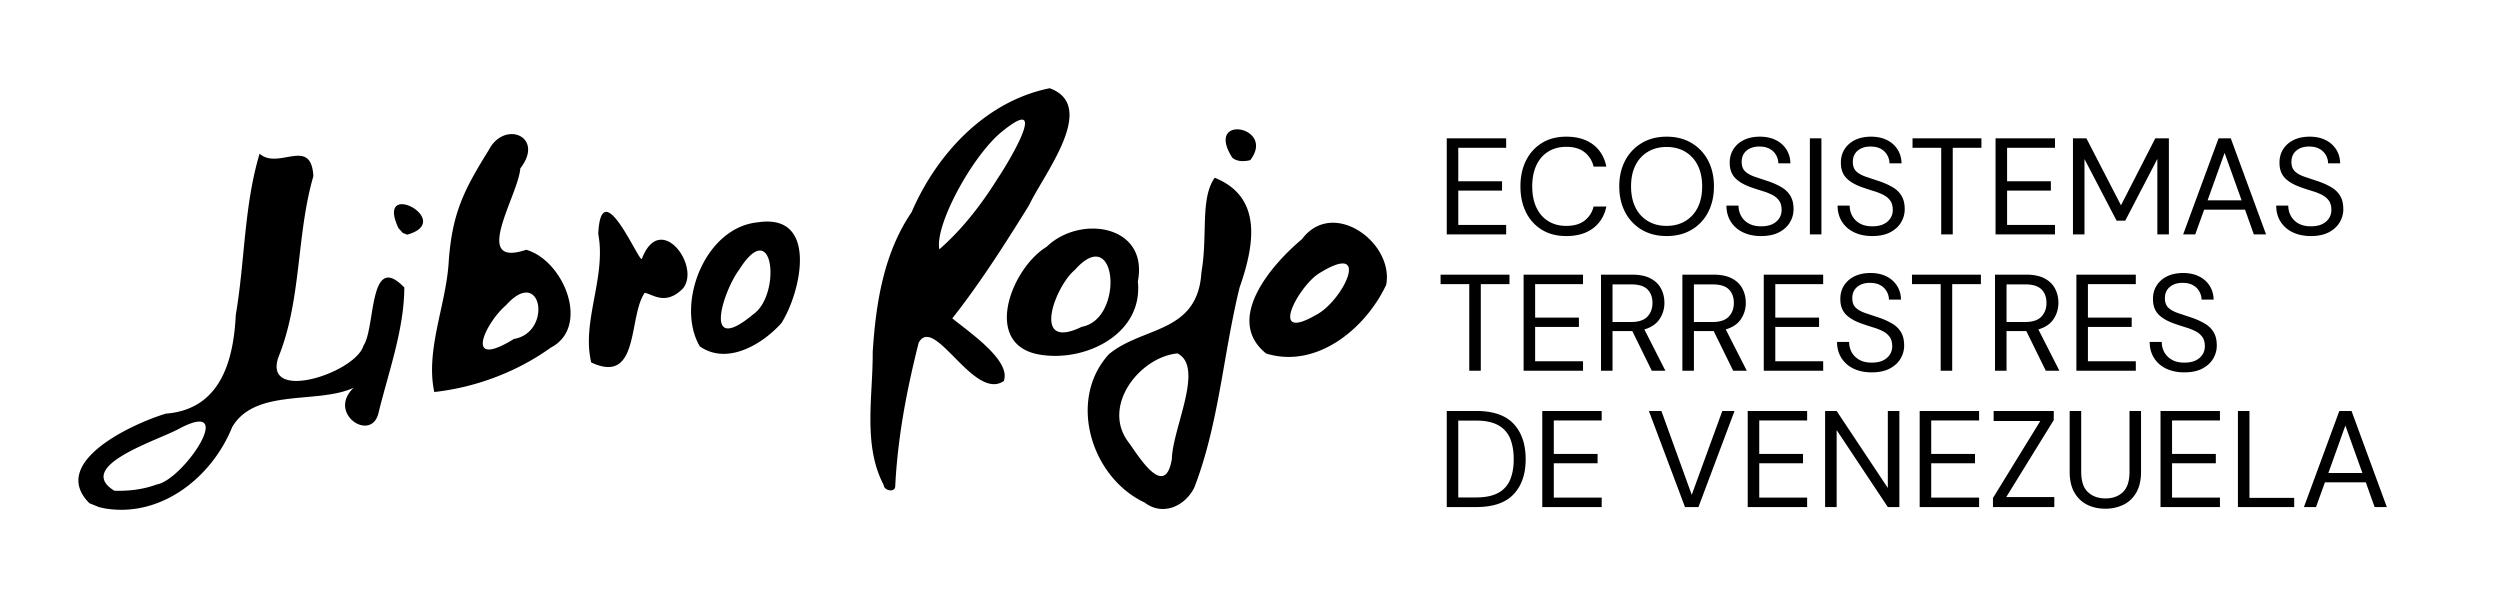 <svg xmlns="http://www.w3.org/2000/svg" width="255" height="61">
  <path d="M125.69 16.08c-2.866-4.521 4.508-3.182 1.83.258-.606.14-1.325.179-1.83-.258zm-85.042 7.197c-2.45-5.184 5.864-.74.886.659l-.45-.178-.436-.481zm36.24 8.738c2.781-2.014 2.054-10.106-1.475-4.533-1.63 2.159-3.864 9.002 1.474 4.533zm-5.507 3.314c-2.493-4.23.47-12.162 5.96-12.657 6.164-.92 4.37 7.126 2.37 10.274-1.938 2.179-5.542 4.334-8.33 2.383zm63.047-7.371c-2.063 1.425-5.053 6.974-.237 4.187 2.756-1.357 5.915-7.796.237-4.187zm-5.284 8.097c-4.31-3.463.56-9.07 3.65-11.655 3.143-4.216 9.405.323 8.6 4.648-2.079 4.438-7.078 8.614-12.25 7.008v-.001zm-18.799-2.723c4.354-.773 3.625-10.721-.714-5.796-2 1.635-4.537 8.35.714 5.796zm-3.893 2.895c-6.44-.71-3.4-8.796.305-11.054 3.391-3.3 10.426-2.254 9.304 3.535.551 5.247-5.079 8.092-9.609 7.519zm-46.145.746c-1.01-4.182 1.55-8.698.716-13.107.29-6.427 4.187 2.997 4.447 2.539 1.862-4.923 6.037.742 4.196 3.01-1.785 1.816-3.09.58-3.908.454-1.693 2.44-.487 9.42-5.45 7.104zm-7.884-2.4c3.947-.668 2.848-7.524-.81-3.44-2.095 1.786-4.42 6.667.81 3.44zm-8.128 5.412c-.892-4.25 1.142-8.714 1.458-13.045.331-5.222 1.583-7.563 4.091-11.62 1.601-3.121 5.757-1.394 3.228 1.852-.2 2.763-5.097 10.213.608 8.304 3.88 1.136 6.54 7.88 2.511 9.974-3.543 2.55-7.792 4.083-11.896 4.535zm57.435-21.728c1.518-2.272 5.38-8.95.23-4.632-2.967 2.613-6.62 9.395-6.146 11.804 2.336-2.037 4.276-4.551 5.916-7.172zM90.127 49.45c-2.14-4.088-1.074-9.066-1.112-13.535.321-4.977 1.111-10.07 3.964-14.265 2.563-5.953 7.552-11.338 14.091-12.65 4.971 1.813-.614 8.755-2.11 11.94-2.45 3.946-4.948 7.88-7.825 11.533 1.814 1.474 6.027 4.334 5.25 6.392-3.044 2.084-7.082-6.82-8.678-3.91-1.222 4.824-2.147 9.659-2.394 14.66-.043.674-1.16.423-1.185-.165zm29.406-2.653c.068-3.131 3.346-9.352.567-10.752-3.92.396-7.838 5.483-4.92 9.158.987 1.379 3.668 5.787 4.353 1.594zm-2.787 4.457c-5.458-2.556-7.893-10.503-3.624-15.135 3.474-2.87 9.043-2.075 9.426-8.355.661-3.807-.147-7.508 1.353-9.633 4.928 1.98 4.044 6.888 2.54 11.189-1.668 6.755-2.098 13.864-4.608 20.376-.935 1.94-3.237 2.987-5.087 1.558zm-100.78-1.831c2.757-.462 8.34-8.87 2.342-5.715-2.1 1.188-10.767 3.798-6.648 6.347 1.451.046 2.94-.125 4.305-.632zM9.122 51.33c-4.167-4.167 4.35-8.097 7.788-9.137 5.556-.434 6.91-5.341 7.14-10.07.932-5.453.835-11.144 2.43-16.448 1.914 1.712 5.253-1.792 5.485 2.29-1.752 6.04-1.18 12.57-3.574 18.488-1.572 4.656 7.871 1.594 8.688-1.206 1.24-1.831.527-9.7 4.162-5.92-.02 4.252-1.58 8.529-2.608 12.687-.643 3.239-5.349.186-2.555-2.465-3.678 1.71-10.025-.004-12.392 4.007-2.07 5.142-7.269 9.274-13.015 8.3l-.564-.128-.985-.398zm138.447-27.421v-9.8h6.06v.966h-4.884v3.415h4.465v.952h-4.465v3.5h4.885v.966zm12.191.168c-.96 0-1.789-.212-2.484-.637a4.295 4.295 0 01-1.618-1.778c-.382-.761-.573-1.645-.573-2.653 0-.998.191-1.878.573-2.64a4.338 4.338 0 011.618-1.784c.695-.43 1.523-.644 2.484-.644 1.12 0 2.032.268 2.737.805.704.537 1.155 1.286 1.351 2.247h-1.302a2.614 2.614 0 00-.917-1.463c-.462-.37-1.085-.553-1.869-.553-.699 0-1.31.16-1.833.483-.523.322-.927.784-1.21 1.386-.286.602-.429 1.323-.429 2.163 0 .84.143 1.56.428 2.163.284.602.688 1.064 1.211 1.386.522.322 1.134.483 1.833.483.784 0 1.407-.18 1.87-.54a2.54 2.54 0 00.916-1.434h1.302c-.196.943-.647 1.68-1.35 2.212-.706.532-1.618.798-2.738.798m10.234-1.037c.719 0 1.35-.16 1.895-.482a3.283 3.283 0 001.275-1.386c.304-.602.456-1.323.456-2.163 0-.84-.153-1.558-.456-2.156a3.294 3.294 0 00-1.274-1.38c-.545-.321-1.177-.482-1.896-.482-.72 0-1.351.16-1.897.483a3.294 3.294 0 00-1.275 1.379c-.303.598-.454 1.316-.454 2.156 0 .84.151 1.56.454 2.163a3.283 3.283 0 001.275 1.386c.546.322 1.177.483 1.897.483m0 1.036c-.962 0-1.804-.212-2.526-.637a4.433 4.433 0 01-1.695-1.785c-.405-.765-.608-1.647-.608-2.646 0-.998.203-1.878.608-2.64a4.498 4.498 0 011.695-1.784c.722-.43 1.565-.644 2.526-.644.97 0 1.816.215 2.54.644a4.451 4.451 0 011.688 1.785c.4.76.6 1.64.6 2.639 0 .999-.2 1.88-.6 2.646a4.388 4.388 0 01-1.688 1.785c-.724.425-1.57.637-2.54.637m9.644 0c-.719 0-1.344-.131-1.876-.392a2.926 2.926 0 01-1.23-1.092c-.29-.467-.435-1.008-.435-1.624h1.231c0 .383.09.735.266 1.057.178.322.437.579.777.77.341.192.763.287 1.267.287.663 0 1.176-.158 1.54-.476.364-.317.546-.714.546-1.19 0-.392-.084-.707-.252-.945a1.887 1.887 0 00-.679-.581 5.666 5.666 0 00-.98-.392 30.073 30.073 0 01-1.154-.378c-.756-.261-1.317-.586-1.68-.973-.364-.387-.546-.894-.546-1.52-.01-.522.111-.986.363-1.392.252-.406.61-.723 1.071-.952.462-.228 1.01-.343 1.645-.343.625 0 1.17.117 1.631.35a2.65 2.65 0 011.078.966c.257.41.39.878.398 1.4h-1.23c0-.27-.07-.54-.21-.805a1.644 1.644 0 00-.638-.651c-.285-.168-.64-.252-1.07-.252-.532-.01-.969.126-1.31.406-.34.28-.51.667-.51 1.162 0 .42.12.742.356.966.238.224.572.408 1.001.553l1.484.497c.466.168.886.364 1.26.588.373.224.665.514.875.868.21.355.315.807.315 1.358 0 .467-.12.908-.365 1.323-.242.415-.608.754-1.098 1.015-.489.26-1.104.392-1.84.392m4.969-.168h1.176v-9.8h-1.176zm6.368.168c-.719 0-1.344-.131-1.876-.392a2.926 2.926 0 01-1.231-1.092c-.289-.467-.434-1.008-.434-1.624h1.231c0 .383.089.735.266 1.057.178.322.437.579.777.77.341.192.763.287 1.267.287.663 0 1.176-.158 1.54-.476.364-.317.546-.714.546-1.19 0-.392-.084-.707-.252-.945a1.887 1.887 0 00-.679-.581 5.666 5.666 0 00-.98-.392 30.073 30.073 0 01-1.154-.378c-.756-.261-1.317-.586-1.68-.973-.364-.387-.546-.894-.546-1.52-.01-.522.111-.986.363-1.392.252-.406.61-.723 1.071-.952.462-.228 1.01-.343 1.645-.343.625 0 1.169.117 1.631.35a2.65 2.65 0 011.078.966c.257.41.39.878.398 1.4h-1.231c0-.27-.07-.54-.21-.805a1.644 1.644 0 00-.637-.651c-.285-.168-.641-.252-1.071-.252-.531-.01-.968.126-1.309.406-.34.28-.51.667-.51 1.162 0 .42.119.742.356.966.238.224.572.408 1.001.553l1.484.497c.466.168.886.364 1.26.588.373.224.665.514.875.868.21.355.315.807.315 1.358 0 .467-.121.908-.365 1.323-.242.415-.608.754-1.098 1.015-.489.26-1.104.392-1.841.392m7.028-.168v-8.834h-2.926v-.966h7.028v.966h-2.926v8.834zm5.543 0v-9.8h6.061v.966h-4.885v3.415h4.465v.952h-4.465v3.5h4.885v.966zm7.895 0v-9.8h1.37l3.529 6.832 3.499-6.832h1.386v9.8h-1.176v-7.7l-3.275 6.3h-.882l-3.275-6.286v7.686zm13.732-3.472h3.471l-1.736-4.844-1.735 4.844zm-2.492 3.472l3.611-9.8h1.246l3.598 9.8h-1.246l-.896-2.52h-4.172l-.91 2.52h-1.23zm13.032.168c-.719 0-1.344-.131-1.876-.392a2.926 2.926 0 01-1.23-1.092c-.29-.467-.435-1.008-.435-1.624h1.231c0 .383.09.735.266 1.057.178.322.437.579.777.77.341.192.763.287 1.267.287.663 0 1.176-.158 1.54-.476.364-.317.546-.714.546-1.19 0-.392-.084-.707-.252-.945a1.887 1.887 0 00-.679-.581 5.666 5.666 0 00-.98-.392 30.073 30.073 0 01-1.154-.378c-.756-.261-1.317-.586-1.68-.973-.364-.387-.546-.894-.546-1.52-.01-.522.111-.986.363-1.392.252-.406.61-.723 1.071-.952.462-.228 1.01-.343 1.645-.343.625 0 1.17.117 1.631.35a2.65 2.65 0 011.078.966c.257.41.39.878.398 1.4h-1.23c0-.27-.07-.54-.21-.805a1.644 1.644 0 00-.638-.651c-.285-.168-.64-.252-1.07-.252-.532-.01-.969.126-1.31.406-.34.28-.51.667-.51 1.162 0 .42.12.742.356.966.238.224.572.408 1.001.553l1.484.497c.466.168.886.364 1.26.588.373.224.665.514.875.868.21.355.315.807.315 1.358 0 .467-.12.908-.365 1.323-.242.415-.608.754-1.098 1.015-.489.26-1.104.392-1.84.392m-85.85 13.737V28.98h-2.926v-.966h7.028v.966h-2.926v8.834zm5.543 0v-9.8h6.06v.966h-4.884v3.416h4.465v.952h-4.465v3.5h4.885v.966zm9.071-4.97h1.903c.756 0 1.307-.182 1.653-.546.344-.364.517-.83.517-1.4 0-.578-.17-1.038-.51-1.38-.341-.34-.9-.51-1.673-.51h-1.89v3.836zm-1.176 4.97v-9.8h3.163c.766 0 1.39.126 1.876.378s.845.598 1.078 1.036c.234.439.35.924.35 1.456a2.93 2.93 0 01-.497 1.666c-.331.495-.847.845-1.547 1.05l2.143 4.214h-1.387l-1.987-4.046h-2.016v4.046h-1.176zm9.477-4.97h1.903c.756 0 1.307-.182 1.653-.546.344-.364.517-.83.517-1.4 0-.578-.17-1.038-.51-1.38-.341-.34-.9-.51-1.673-.51h-1.89v3.836zm-1.176 4.97v-9.8h3.163c.766 0 1.39.126 1.876.378s.845.598 1.078 1.036c.234.439.35.924.35 1.456a2.93 2.93 0 01-.497 1.666c-.331.495-.847.845-1.547 1.05l2.143 4.214h-1.387l-1.987-4.046h-2.016v4.046h-1.176zm8.301 0v-9.8h6.06v.966h-4.884v3.416h4.465v.952h-4.465v3.5h4.885v.966zm11.015.168c-.719 0-1.344-.131-1.876-.392a2.926 2.926 0 01-1.23-1.092c-.29-.467-.435-1.008-.435-1.624h1.231c0 .383.09.735.266 1.057.178.322.437.579.777.77.341.192.763.287 1.267.287.663 0 1.176-.158 1.54-.476.364-.317.546-.714.546-1.19 0-.392-.084-.707-.252-.945a1.887 1.887 0 00-.679-.581 5.666 5.666 0 00-.98-.392 30.073 30.073 0 01-1.154-.378c-.756-.261-1.317-.586-1.68-.973-.364-.387-.546-.894-.546-1.519-.01-.523.111-.987.363-1.393s.61-.723 1.071-.952c.462-.228 1.01-.343 1.645-.343.625 0 1.17.117 1.631.35a2.65 2.65 0 011.078.966c.257.411.39.878.398 1.4h-1.23c0-.27-.07-.539-.21-.805a1.644 1.644 0 00-.638-.651c-.285-.168-.64-.252-1.07-.252-.532-.009-.969.126-1.31.406-.34.28-.51.667-.51 1.162 0 .42.12.742.356.966.238.224.572.408 1.001.553.43.145.924.311 1.484.497.466.168.886.364 1.26.588.373.224.665.514.875.868.21.355.315.807.315 1.358 0 .467-.12.908-.365 1.323-.242.415-.608.754-1.098 1.015-.489.261-1.104.392-1.84.392m7.028-.168V28.98h-2.926v-.966h7.028v.966h-2.926v8.834zm6.718-4.97h1.903c.756 0 1.307-.182 1.653-.546.344-.364.517-.83.517-1.4 0-.578-.17-1.038-.51-1.38-.34-.34-.899-.51-1.673-.51h-1.89v3.836zm-1.176 4.97v-9.8h3.163c.766 0 1.391.126 1.876.378.486.252.845.598 1.078 1.036.234.439.35.924.35 1.456a2.93 2.93 0 01-.497 1.666c-.33.495-.847.845-1.547 1.05l2.143 4.214h-1.387l-1.987-4.046h-2.016v4.046h-1.176zm8.301 0v-9.8h6.061v.966h-4.885v3.416h4.465v.952h-4.465v3.5h4.885v.966zm11.016.168c-.719 0-1.344-.131-1.876-.392a2.926 2.926 0 01-1.231-1.092c-.289-.467-.434-1.008-.434-1.624h1.231c0 .383.089.735.266 1.057.178.322.437.579.777.77.341.192.763.287 1.267.287.663 0 1.176-.158 1.54-.476.364-.317.546-.714.546-1.19 0-.392-.084-.707-.252-.945a1.887 1.887 0 00-.679-.581 5.666 5.666 0 00-.98-.392 30.073 30.073 0 01-1.154-.378c-.756-.261-1.317-.586-1.68-.973-.364-.387-.546-.894-.546-1.519-.01-.523.111-.987.363-1.393s.61-.723 1.071-.952c.462-.228 1.01-.343 1.645-.343.625 0 1.169.117 1.631.35a2.65 2.65 0 011.078.966c.257.411.39.878.398 1.4h-1.231c0-.27-.07-.539-.21-.805a1.644 1.644 0 00-.637-.651c-.285-.168-.641-.252-1.071-.252-.531-.009-.968.126-1.309.406-.34.28-.51.667-.51 1.162 0 .42.119.742.356.966.238.224.572.408 1.001.553.43.145.924.311 1.484.497.466.168.886.364 1.26.588.373.224.665.514.875.868.21.355.315.807.315 1.358 0 .467-.121.908-.365 1.323-.242.415-.608.754-1.098 1.015-.489.261-1.104.392-1.841.392M148.744 50.74h1.806c.952 0 1.71-.157 2.274-.47a2.67 2.67 0 001.212-1.344c.243-.583.363-1.276.363-2.079 0-.82-.12-1.526-.363-2.114a2.702 2.702 0 00-1.212-1.358c-.564-.317-1.322-.476-2.274-.476h-1.806v7.84zm-1.175.98v-9.8h3.01c1.725 0 2.996.438 3.814 1.315.816.878 1.225 2.081 1.225 3.612 0 1.503-.409 2.69-1.225 3.563-.817.873-2.089 1.31-3.815 1.31h-3.01zm9.743 0v-9.8h6.06v.965h-4.884v3.416h4.465v.952h-4.465v3.5h4.885v.966zm14.558 0l-3.683-9.8h1.275l3.095 8.553 3.12-8.554h1.246l-3.681 9.8zm6.397 0v-9.8h6.061v.965h-4.885v3.416h4.465v.952h-4.465v3.5h4.885v.966zm7.894 0v-9.8h1.177l5.22 7.853V41.92h1.177v9.8h-1.177l-5.22-7.854v7.854zm9.646 0v-9.8h6.061v.965h-4.885v3.416h4.465v.952h-4.465v3.5h4.885v.966zm7.475 0v-.925l4.829-7.854h-4.76V41.92h6.132v.924l-4.844 7.854h4.9v1.022zm11.45.167c-.672 0-1.28-.133-1.826-.399a3.044 3.044 0 01-1.31-1.239c-.326-.56-.49-1.274-.49-2.142V41.92h1.177v6.202c0 .952.228 1.643.685 2.072.457.43 1.055.644 1.792.644.738 0 1.33-.215 1.778-.644.448-.429.672-1.12.672-2.072V41.92h1.176v6.188c0 .868-.164 1.582-.49 2.142-.327.56-.766.973-1.316 1.24a4.206 4.206 0 01-1.848.398m5.641-.168v-9.8h6.061v.965h-4.885v3.416h4.465v.952h-4.465v3.5h4.885v.966zm7.895 0v-9.8h1.176v8.861h4.563v.938zm9.226-3.473h3.47l-1.736-4.844-1.734 4.844zM235 51.72l3.612-9.8h1.245l3.599 9.8h-1.246l-.897-2.52h-4.171l-.91 2.52H235z"/>
</svg>
